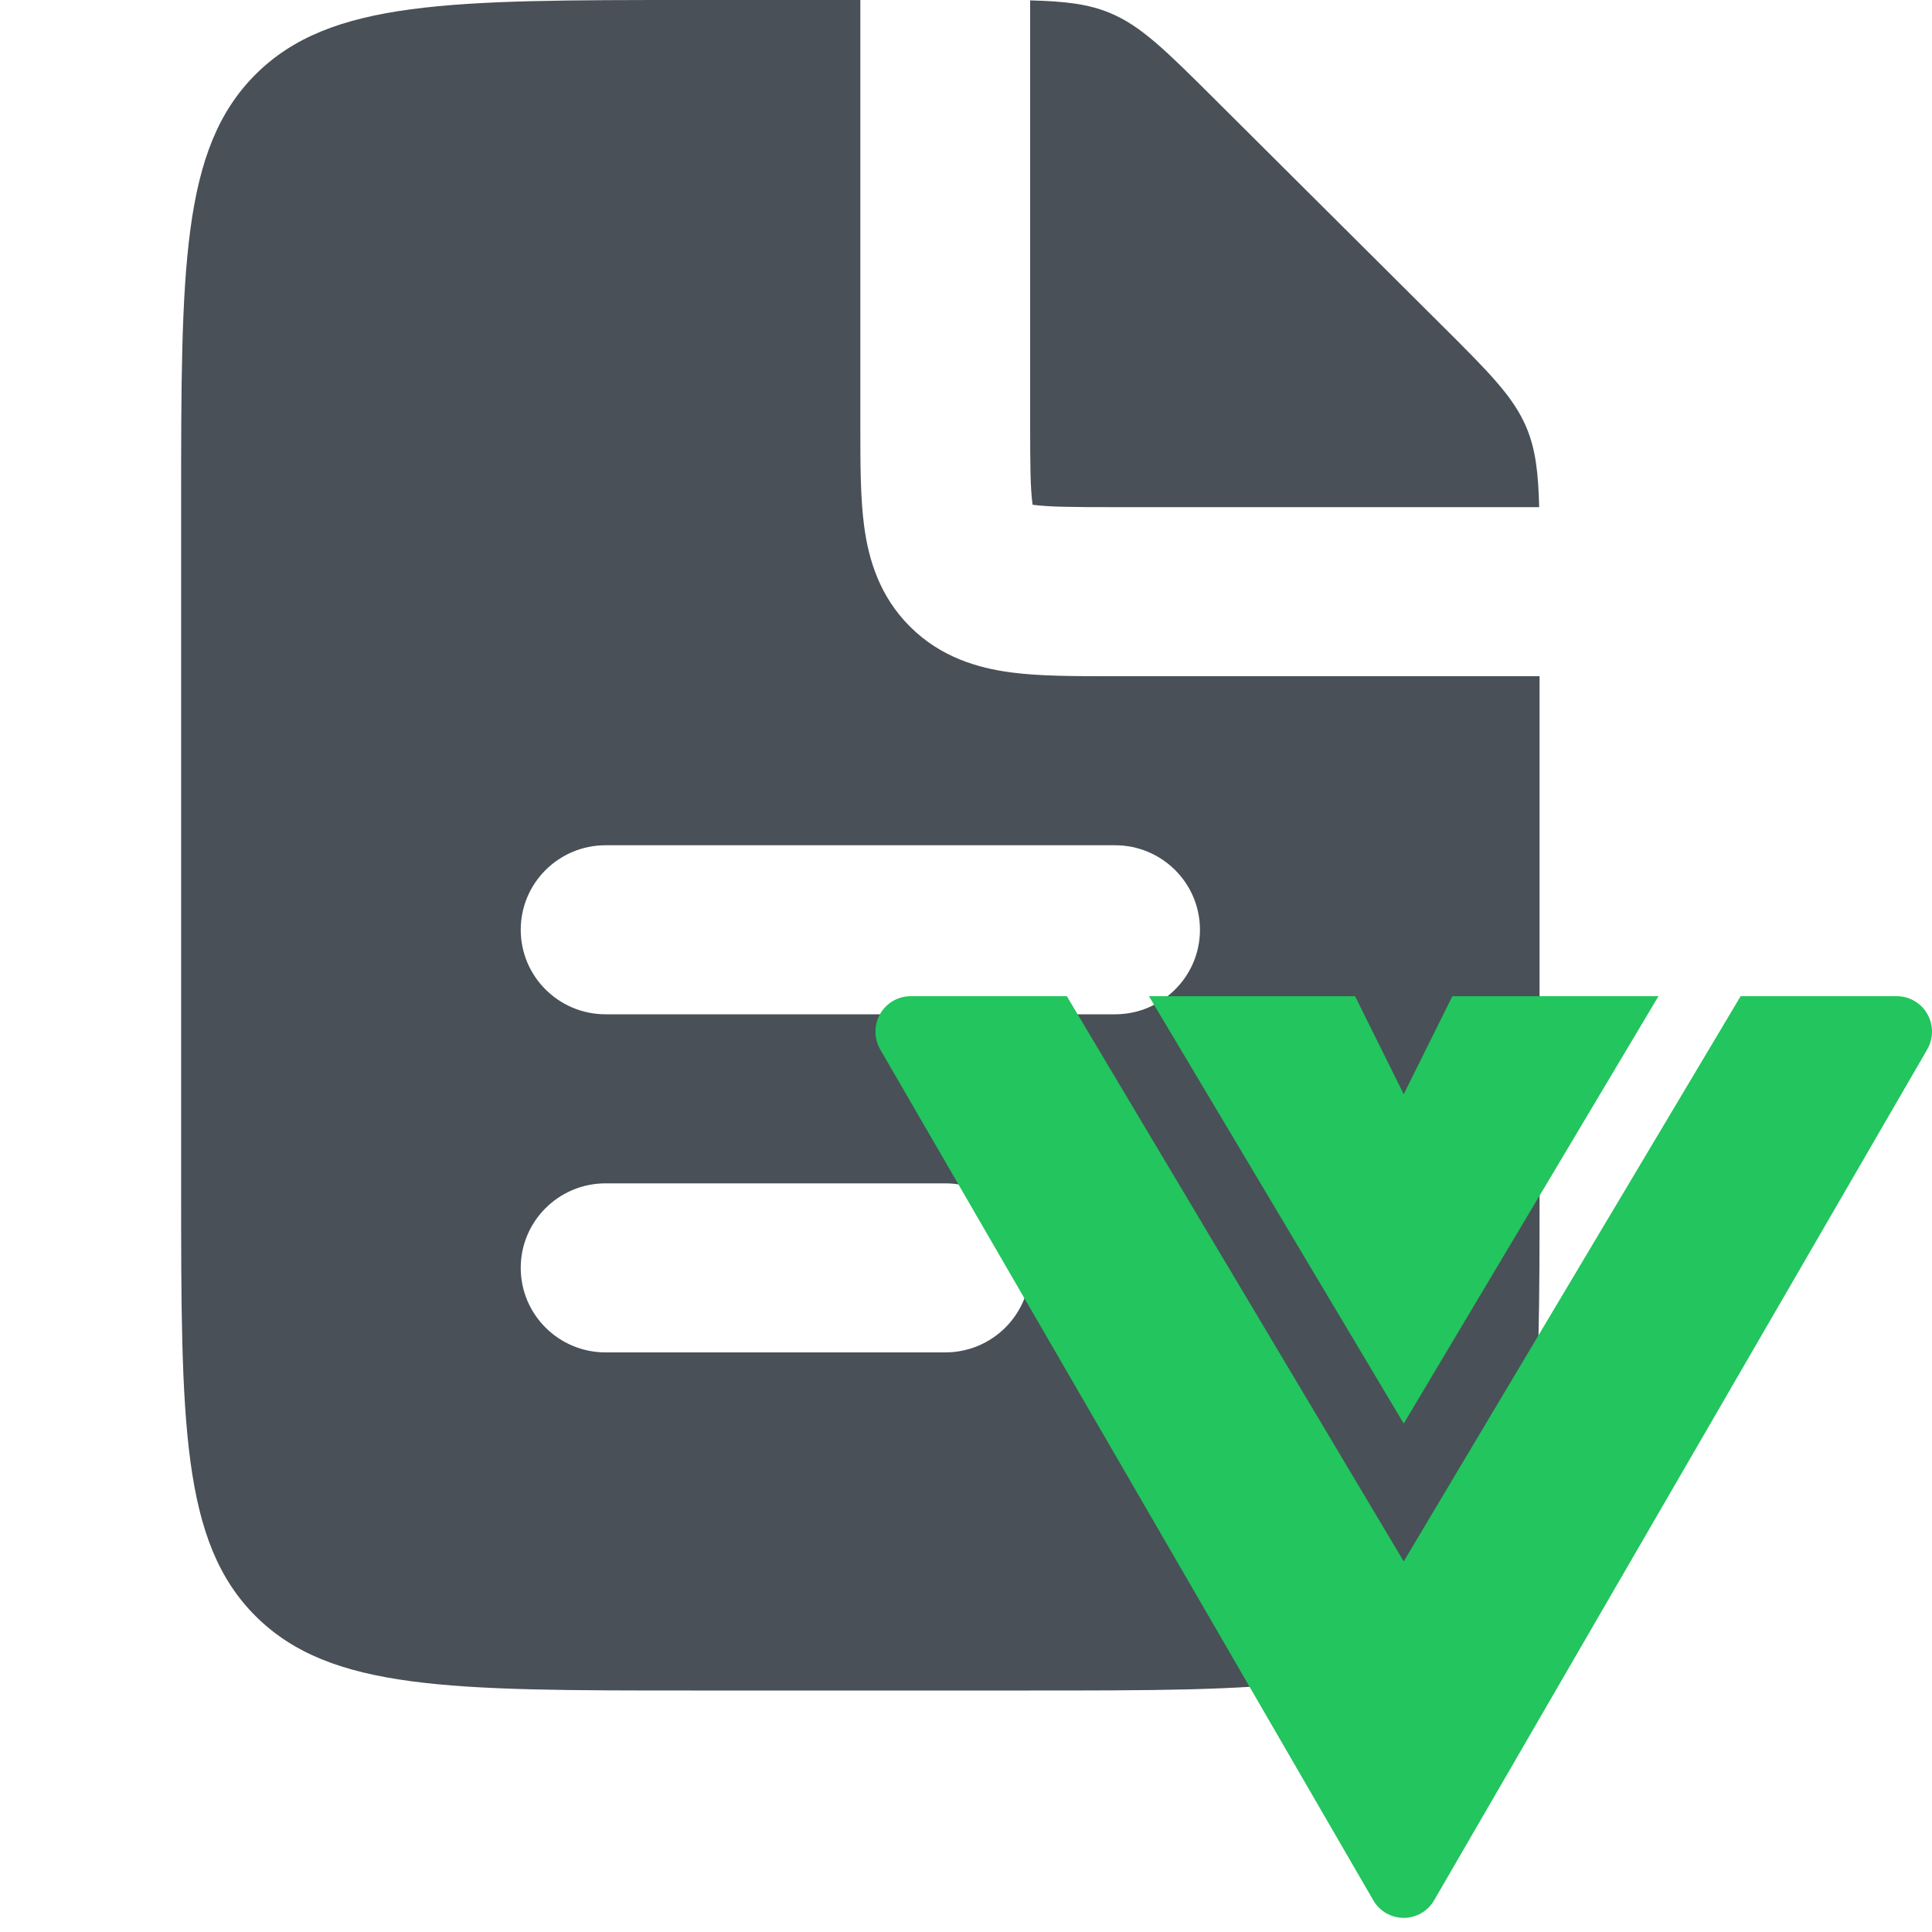 <svg width="64" height="64" viewBox="0 0 64 64" fill="none" xmlns="http://www.w3.org/2000/svg">
<g clip-path="url(#clip0_762_2950)">
<path fill-rule="evenodd" clip-rule="evenodd" d="M28.5 0V14V14.152C28.5 15.34 28.499 16.494 28.628 17.445C28.773 18.518 29.126 19.743 30.148 20.76C31.169 21.777 32.399 22.128 33.477 22.273C34.433 22.401 35.592 22.4 36.784 22.4H36.937H51V39.2C51 47.12 51 51.079 48.529 53.54C46.057 56 42.08 56 34.125 56H22.875C14.92 56 10.943 56 8.471 53.54C6 51.079 6 47.12 6 39.2V16.8C6 8.88 6 4.921 8.471 2.46C10.943 0 14.92 0 22.875 0H28.5ZM34.125 0.013V14C34.125 15.399 34.131 16.167 34.203 16.699L34.206 16.72L34.226 16.723C34.761 16.794 35.532 16.8 36.937 16.8H50.987C50.958 15.647 50.866 14.885 50.572 14.177C50.144 13.148 49.331 12.338 47.705 10.72L40.233 3.28C38.607 1.662 37.794 0.853 36.76 0.426C36.049 0.133 35.283 0.041 34.125 0.013ZM17.25 30.8C17.25 29.254 18.509 28 20.062 28H36.937C38.491 28 39.75 29.254 39.75 30.8C39.75 32.346 38.491 33.6 36.937 33.6H20.062C18.509 33.6 17.25 32.346 17.25 30.8ZM20.062 39.2C18.509 39.2 17.25 40.454 17.25 42C17.25 43.546 18.509 44.8 20.062 44.8H31.312C32.866 44.8 34.125 43.546 34.125 42C34.125 40.454 32.866 39.2 31.312 39.2H20.062Z" fill="#495057"/>
<path d="M35.34 33H30.167C29.749 33 29.363 33.225 29.155 33.589C28.947 33.954 28.948 34.403 29.159 34.766L45.492 62.949C45.701 63.31 46.085 63.532 46.5 63.532C46.915 63.532 47.299 63.31 47.508 62.949L63.841 34.766C64.052 34.403 64.053 33.954 63.845 33.589C63.637 33.225 63.251 33 62.833 33H57.661L46.5 51.723L35.34 33Z" fill="#22C55E"/>
<path d="M54.939 33H48.112L46.5 36.246L44.888 33H38.06L46.5 47.158L54.939 33Z" fill="#22C55E"/>
</g>
<defs>
<clipPath id="clip0_762_2950">
<rect width="64" height="64" fill="white"/>
</clipPath>
</defs>
</svg>
